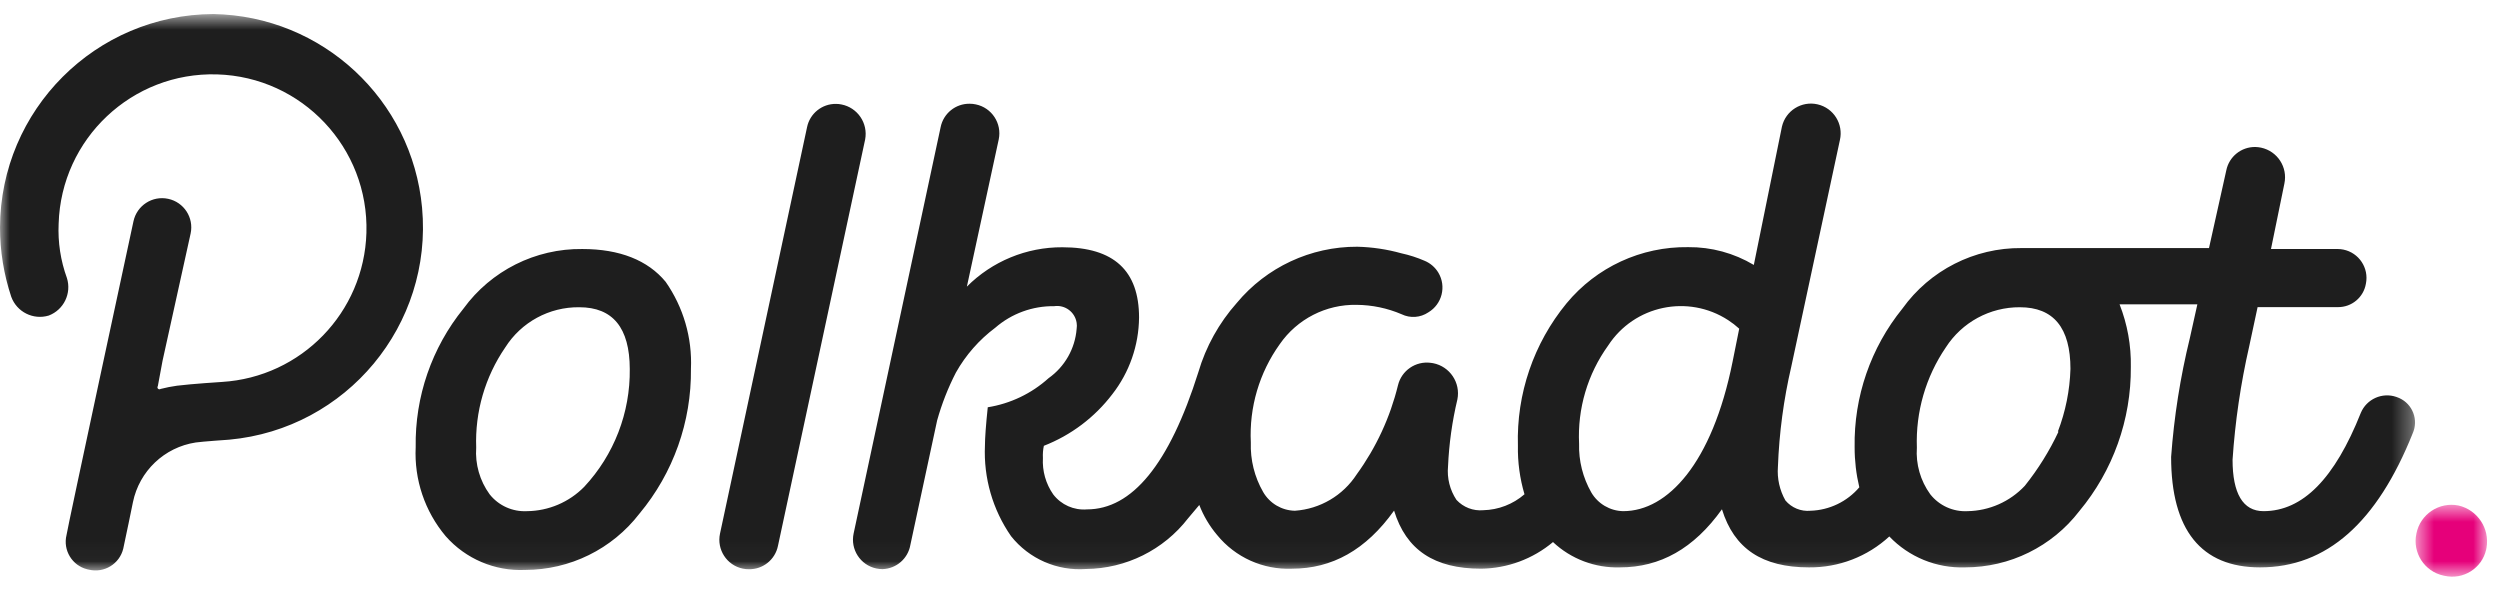 <?xml version="1.0" encoding="UTF-8"?>
<svg width="127px" height="30px" viewBox="0 0 127 30" version="1.1" xmlns="http://www.w3.org/2000/svg" xmlns:xlink="http://www.w3.org/1999/xlink">
    <!-- Generator: Sketch 52.2 (67145) - http://www.bohemiancoding.com/sketch -->
    <title>编组</title>
    <desc>Created with Sketch.</desc>
    <defs>
        <polygon id="path-1" points="0 0.704 122.683 0.704 122.683 28.969 0 28.969"></polygon>
        <polygon id="path-3" points="0.569 0.634 4.2 0.634 4.2 4.286 0.569 4.286"></polygon>
    </defs>
    <g id="页面-1" stroke="none" stroke-width="1" fill="none" fill-rule="evenodd">
        <g id="桌面端-HD" transform="translate(-125, -1184)">
            <g id="编组" transform="translate(125, 1184)">
                <g transform="translate(0, 0.01)">
                    <mask id="mask-2" fill="white">
                        <use xlink:href="#path-1"></use>
                    </mask>
                    <g id="Clip-2"></g>
                    <path d="M10.841,0.704 C4.863,0.726 0.022,5.567 0,11.545 C0,12.742 0.193,13.932 0.572,15.068 C0.854,15.84 1.689,16.257 2.476,16.02 C3.239,15.73 3.644,14.895 3.4,14.115 C3.079,13.232 2.935,12.294 2.979,11.355 C3.107,7.037 6.711,3.64 11.029,3.769 C15.347,3.897 18.743,7.501 18.614,11.818 C18.494,15.863 15.309,19.148 11.269,19.393 C11.269,19.393 9.753,19.489 8.991,19.584 C8.712,19.623 8.434,19.677 8.162,19.747 C8.117,19.781 8.052,19.771 8.018,19.727 C7.991,19.69 7.991,19.64 8.018,19.604 L8.257,18.319 L9.684,11.851 C9.856,11.049 9.344,10.26 8.542,10.09 C7.74,9.918 6.952,10.43 6.78,11.232 C6.78,11.232 3.38,27.025 3.38,27.167 C3.19,27.94 3.663,28.722 4.436,28.911 C4.462,28.918 4.489,28.923 4.516,28.929 C5.294,29.115 6.076,28.635 6.262,27.858 C6.268,27.833 6.273,27.81 6.277,27.786 C6.325,27.595 6.753,25.501 6.753,25.501 C7.077,23.922 8.349,22.711 9.943,22.468 C10.269,22.42 11.65,22.325 11.65,22.325 C17.609,21.774 21.992,16.497 21.441,10.54 C20.932,5.037 16.365,0.8 10.841,0.704 Z M42.472,5.268 C41.758,5.257 41.138,5.758 40.997,6.457 L36.576,27.099 C36.404,27.907 36.918,28.702 37.727,28.875 C37.831,28.898 37.938,28.908 38.045,28.907 C38.759,28.919 39.38,28.418 39.521,27.718 L43.949,7.077 C44.106,6.25 43.564,5.452 42.738,5.295 C42.65,5.277 42.562,5.269 42.472,5.268 Z M104.573,21.916 C104.113,22.899 103.537,23.823 102.859,24.671 C102.104,25.474 101.057,25.938 99.955,25.957 C99.221,25.997 98.513,25.677 98.057,25.099 C97.559,24.413 97.319,23.573 97.377,22.726 C97.312,20.917 97.827,19.135 98.847,17.639 C99.669,16.36 101.087,15.591 102.607,15.598 C104.322,15.598 105.179,16.643 105.179,18.733 C105.146,19.823 104.929,20.899 104.539,21.916 L104.573,21.916 Z M88.019,18.346 C87.496,20.964 86.659,22.868 85.687,24.107 C84.714,25.344 83.599,25.957 82.456,25.957 C81.787,25.943 81.174,25.582 80.837,25.005 C80.409,24.254 80.194,23.399 80.218,22.535 C80.129,20.752 80.65,18.992 81.694,17.543 C83.022,15.503 85.752,14.926 87.792,16.254 C87.99,16.383 88.177,16.527 88.352,16.687 L88.019,18.346 Z M121.739,20.155 C121.017,19.905 120.225,20.26 119.929,20.964 C118.604,24.297 116.985,25.957 114.985,25.957 C113.938,25.957 113.414,25.052 113.414,23.345 C113.544,21.407 113.826,19.484 114.258,17.591 L114.686,15.592 L118.767,15.592 C119.469,15.598 120.071,15.094 120.188,14.401 C120.35,13.606 119.836,12.831 119.042,12.669 C118.951,12.651 118.859,12.641 118.767,12.64 L115.366,12.64 L116.047,9.314 C116.223,8.484 115.693,7.668 114.863,7.491 C114.767,7.47 114.669,7.46 114.57,7.457 C113.856,7.447 113.236,7.947 113.095,8.648 L112.217,12.592 L102.696,12.592 C100.299,12.57 98.04,13.717 96.643,15.666 C95.032,17.654 94.172,20.147 94.215,22.705 C94.214,23.392 94.294,24.078 94.453,24.745 C93.832,25.473 92.933,25.905 91.977,25.936 C91.492,25.983 91.013,25.787 90.699,25.413 C90.405,24.893 90.273,24.299 90.318,23.705 C90.382,21.99 90.609,20.283 90.998,18.611 L93.467,7.104 C93.654,6.29 93.148,5.479 92.334,5.291 C91.522,5.104 90.71,5.61 90.522,6.424 L89.094,13.449 C88.087,12.847 86.934,12.534 85.761,12.545 C83.374,12.51 81.1,13.56 79.579,15.401 C77.909,17.433 77.032,20.002 77.11,22.63 C77.094,23.465 77.207,24.298 77.444,25.099 C76.861,25.605 76.12,25.891 75.349,25.909 C74.839,25.955 74.337,25.761 73.989,25.385 C73.654,24.883 73.503,24.28 73.56,23.678 C73.611,22.532 73.77,21.393 74.036,20.277 C74.204,19.43 73.652,18.607 72.804,18.44 C72.762,18.432 72.719,18.426 72.676,18.421 C71.912,18.323 71.198,18.815 71.017,19.563 C70.619,21.193 69.907,22.729 68.922,24.086 C68.223,25.163 67.06,25.848 65.78,25.936 C65.113,25.923 64.502,25.562 64.168,24.984 C63.728,24.22 63.512,23.348 63.542,22.468 C63.454,20.685 63.972,18.926 65.011,17.475 C65.896,16.197 67.361,15.446 68.915,15.476 C69.701,15.482 70.478,15.644 71.2,15.953 C71.638,16.166 72.157,16.13 72.561,15.857 C73.257,15.441 73.485,14.539 73.069,13.842 C72.907,13.571 72.662,13.36 72.37,13.238 C71.989,13.073 71.592,12.945 71.187,12.857 C70.457,12.653 69.706,12.542 68.949,12.524 C66.585,12.515 64.339,13.562 62.828,15.38 C61.927,16.395 61.259,17.595 60.876,18.897 C59.4,23.582 57.503,25.867 55.217,25.867 C54.554,25.921 53.909,25.634 53.504,25.106 C53.127,24.566 52.942,23.914 52.98,23.256 C52.969,23.049 52.984,22.84 53.028,22.637 C54.405,22.1 55.607,21.195 56.503,20.019 C57.373,18.905 57.851,17.535 57.864,16.122 C57.864,13.742 56.585,12.551 53.966,12.551 C52.148,12.543 50.401,13.263 49.117,14.551 L50.736,7.07 C50.905,6.257 50.383,5.461 49.57,5.293 C49.469,5.271 49.364,5.26 49.26,5.26 C48.546,5.25 47.925,5.75 47.784,6.451 L43.364,27.092 C43.191,27.9 43.706,28.695 44.514,28.868 C44.619,28.89 44.725,28.902 44.832,28.902 C45.537,28.879 46.128,28.365 46.247,27.67 L47.607,21.345 C47.842,20.506 48.161,19.692 48.559,18.918 C49.06,18.027 49.741,17.251 50.559,16.639 C51.388,15.919 52.453,15.529 53.552,15.544 C54.102,15.463 54.613,15.842 54.694,16.393 C54.709,16.49 54.709,16.589 54.694,16.687 C54.617,17.696 54.093,18.618 53.266,19.203 C52.401,19.983 51.329,20.495 50.178,20.679 C50.083,21.583 50.035,22.25 50.035,22.63 C49.962,24.267 50.428,25.883 51.362,27.228 C52.277,28.379 53.703,29.003 55.17,28.895 C57.2,28.875 59.109,27.928 60.352,26.323 L60.924,25.643 C61.139,26.198 61.444,26.712 61.828,27.167 C62.755,28.305 64.164,28.94 65.63,28.88 C67.67,28.88 69.391,27.928 70.819,25.929 C71.432,27.928 72.86,28.88 75.24,28.88 C76.577,28.864 77.867,28.386 78.892,27.527 C79.811,28.389 81.034,28.851 82.293,28.813 C84.333,28.813 86.047,27.861 87.475,25.861 C88.094,27.861 89.515,28.813 91.896,28.813 C93.407,28.828 94.866,28.266 95.977,27.242 C96.977,28.29 98.377,28.861 99.826,28.813 C102.098,28.813 104.242,27.758 105.627,25.957 C107.339,23.902 108.267,21.306 108.246,18.632 C108.267,17.543 108.072,16.462 107.674,15.449 L111.626,15.449 L111.245,17.163 C110.759,19.145 110.441,21.165 110.293,23.202 C110.293,26.909 111.817,28.813 114.809,28.813 C118.209,28.813 120.752,26.527 122.562,22.012 C122.872,21.328 122.569,20.521 121.884,20.212 C121.837,20.19 121.789,20.171 121.739,20.155 Z M29.68,24.718 C28.914,25.5 27.869,25.945 26.776,25.957 C26.039,25.997 25.329,25.677 24.872,25.099 C24.373,24.413 24.132,23.573 24.191,22.726 C24.124,20.916 24.642,19.133 25.667,17.639 C26.482,16.352 27.905,15.58 29.428,15.598 C31.133,15.598 31.987,16.643 31.992,18.733 C32.021,20.953 31.193,23.096 29.68,24.718 Z M29.584,12.64 C27.2,12.61 24.949,13.739 23.545,15.666 C21.933,17.654 21.074,20.147 21.117,22.705 C21.036,24.351 21.58,25.967 22.641,27.228 C23.657,28.383 25.144,29.014 26.68,28.942 C28.952,28.94 31.095,27.885 32.482,26.085 C34.202,24.023 35.13,21.413 35.1,18.727 C35.169,17.152 34.717,15.599 33.815,14.306 C32.91,13.211 31.482,12.64 29.584,12.64 Z" id="Fill-1" fill="#1E1E1E" mask="url(#mask-2)"></path>
                </g>
                <g transform="translate(122.143, 25.01)">
                    <mask id="mask-4" fill="white">
                        <use xlink:href="#path-3"></use>
                    </mask>
                    <g id="Clip-4"></g>
                    <path d="M2.752,0.67 C1.769,0.472 0.81,1.106 0.611,2.089 C0.61,2.093 0.61,2.095 0.61,2.099 C0.401,3.068 1.018,4.023 1.988,4.231 C2.005,4.235 2.021,4.238 2.038,4.241 C2.99,4.458 3.938,3.862 4.154,2.91 C4.162,2.878 4.168,2.845 4.173,2.813 C4.34,1.835 3.717,0.897 2.752,0.67" id="Fill-3" fill="#E6007A" mask="url(#mask-4)"></path>
                </g>
            </g>
        </g>
    </g>
</svg>